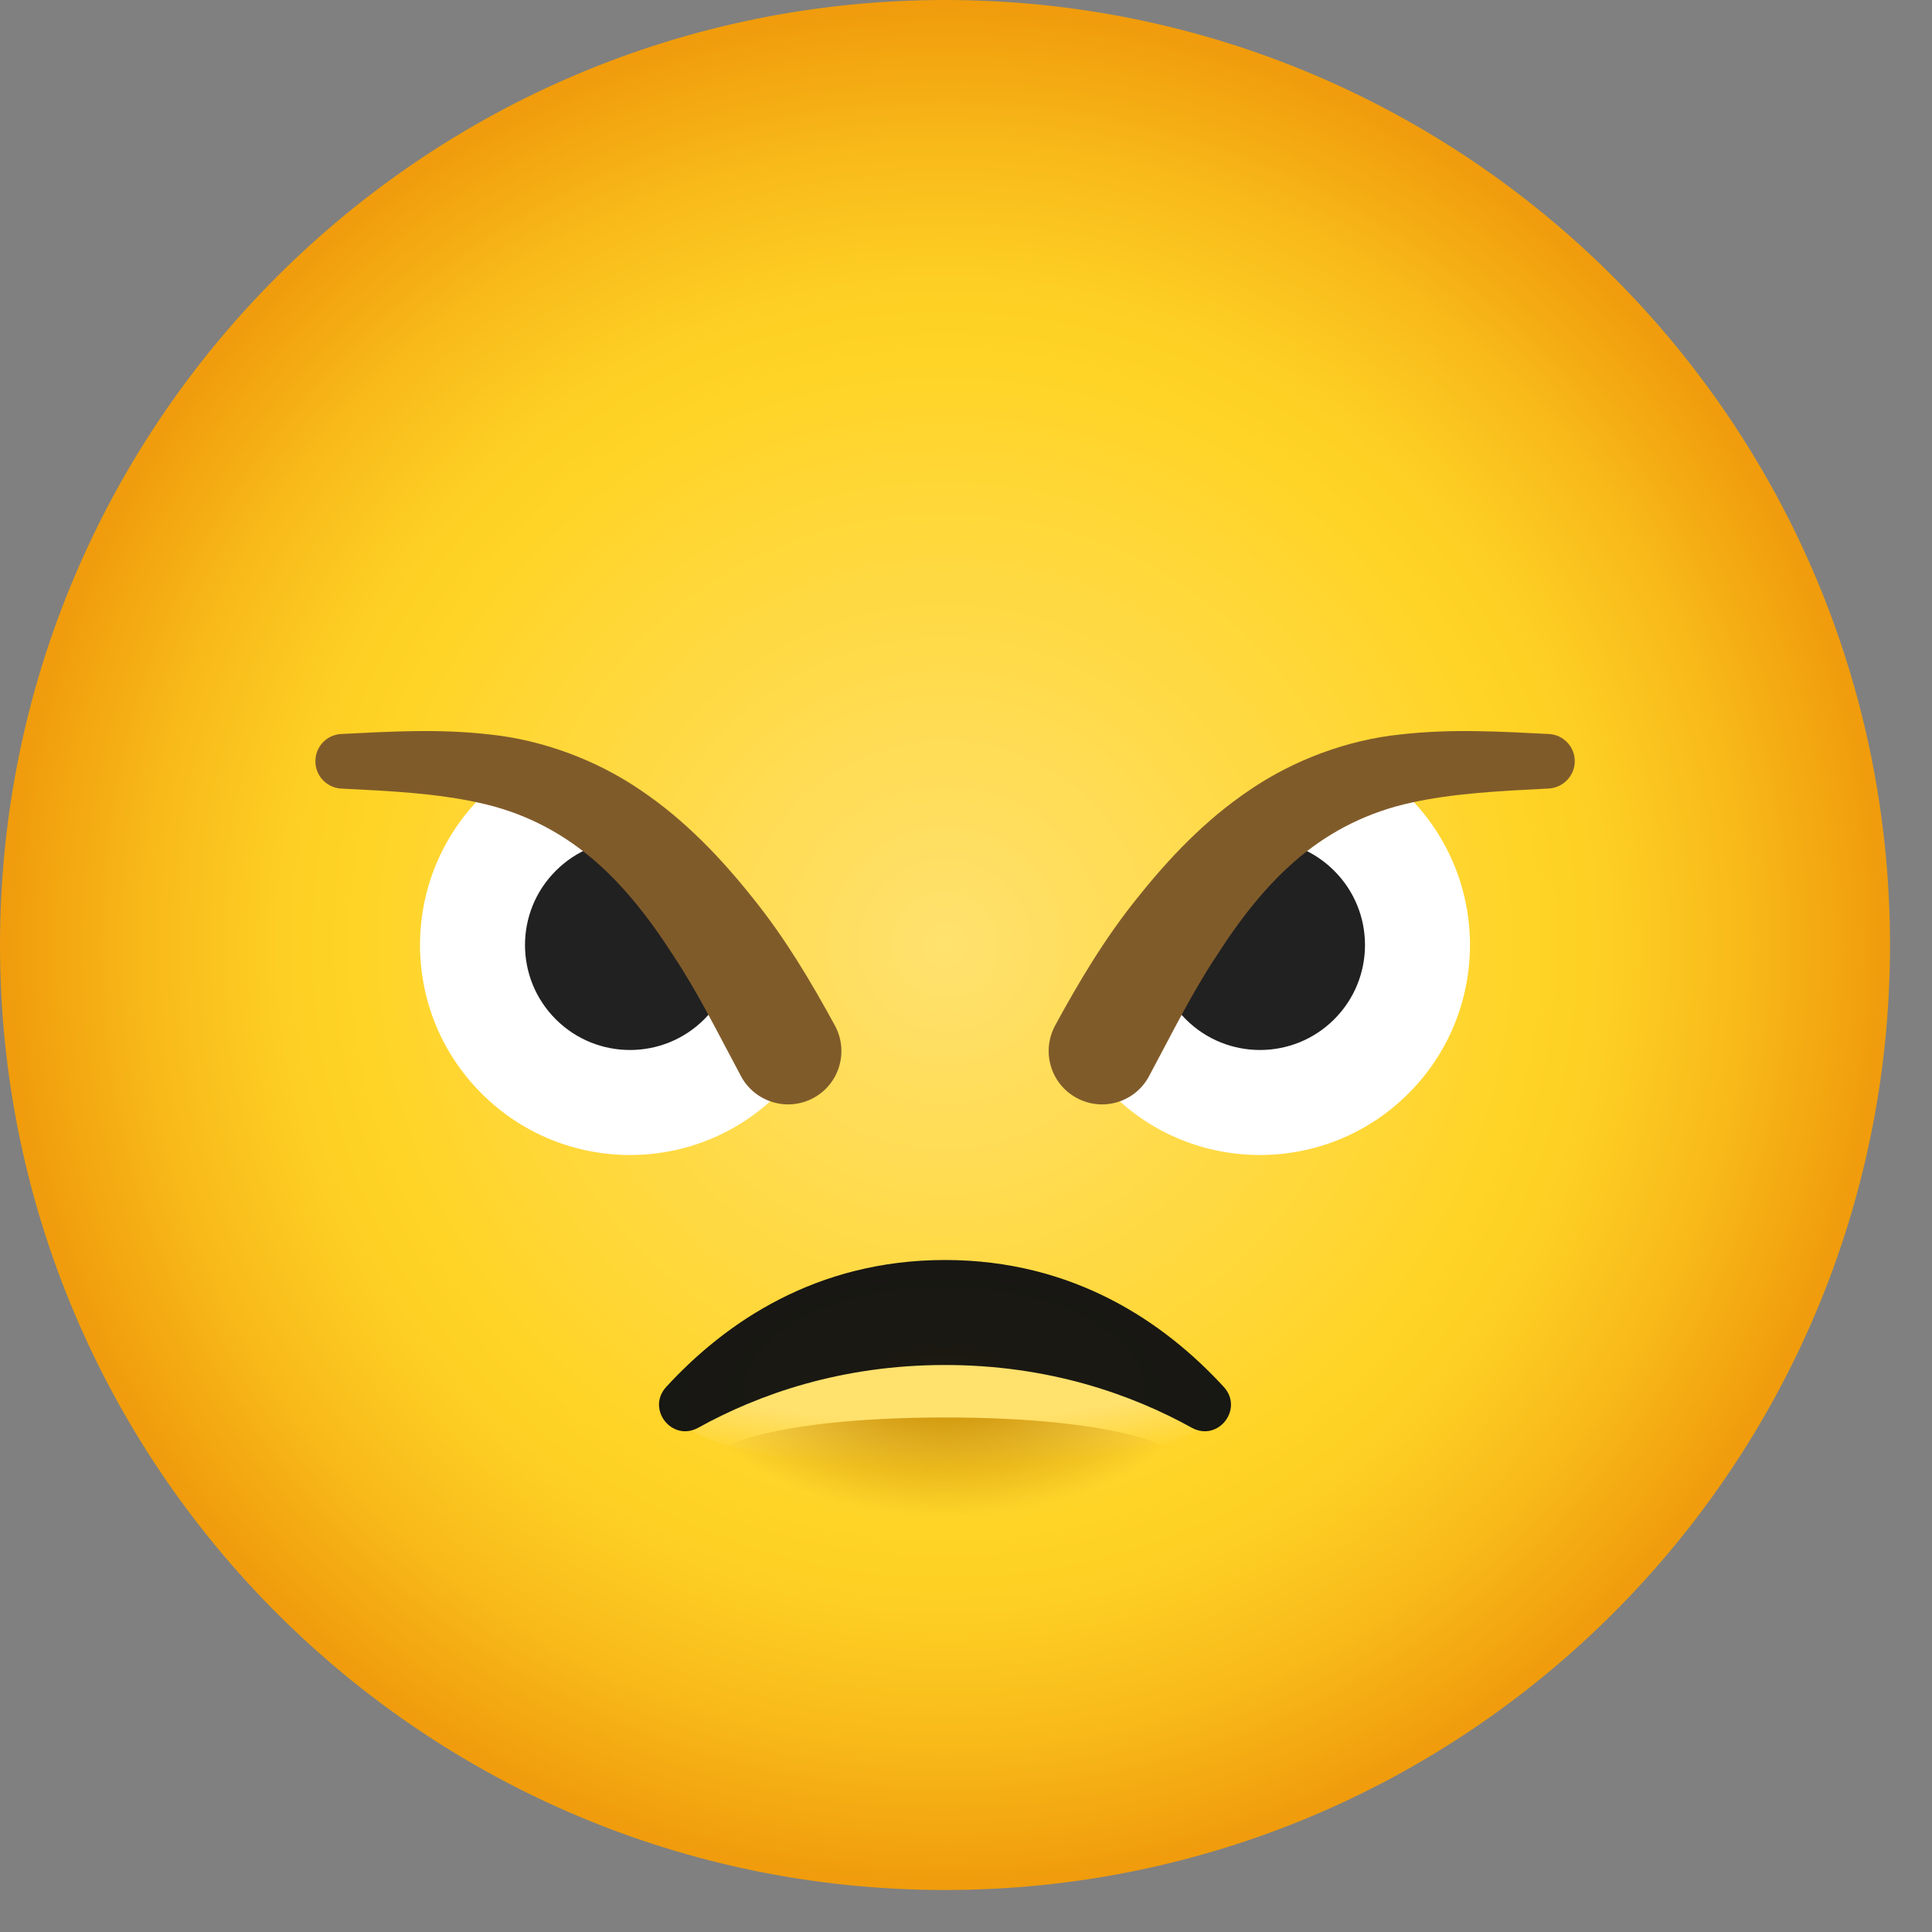 <svg width="23" height="23" viewBox="0 0 23 23" fill="none" xmlns="http://www.w3.org/2000/svg">
<rect x="0" y="0" width="23" height="23" fill="#808080" stroke="none"/>
<path d="M11.25 22.5C17.463 22.5 22.5 17.463 22.5 11.25C22.5 5.037 17.463 0 11.25 0C5.037 0 0 5.037 0 11.25C0 17.463 5.037 22.5 11.25 22.5Z" fill="url(#paint0_radial)"/>
<path d="M16.767 9.482C17.744 10.459 17.744 12.042 16.767 13.018C15.791 13.994 14.208 13.994 13.232 13.018C13.232 13.018 13.581 11.785 14.557 10.808C15.534 9.832 16.767 9.482 16.767 9.482Z" fill="white"/>
<path d="M13.842 11.722C13.904 11.872 13.995 12.013 14.116 12.134C14.604 12.622 15.396 12.622 15.884 12.134C16.372 11.646 16.372 10.855 15.884 10.367C15.762 10.245 15.622 10.153 15.472 10.093C15.171 10.281 14.854 10.513 14.558 10.808C14.262 11.104 14.031 11.421 13.842 11.722Z" fill="#212121"/>
<path d="M5.733 9.482C4.756 10.459 4.756 12.042 5.733 13.018C6.709 13.994 8.292 13.994 9.268 13.018C9.268 13.018 8.919 11.785 7.943 10.808C6.966 9.832 5.733 9.482 5.733 9.482Z" fill="white"/>
<path d="M8.657 11.722C8.596 11.872 8.505 12.013 8.384 12.134C7.896 12.622 7.104 12.622 6.616 12.134C6.128 11.646 6.128 10.855 6.616 10.367C6.738 10.245 6.878 10.153 7.028 10.093C7.329 10.281 7.646 10.513 7.942 10.808C8.237 11.104 8.469 11.421 8.657 11.722Z" fill="#212121"/>
<path d="M8.231 17.033C8.231 17.033 8.929 17.5 11.25 17.5C13.4 17.5 14.267 17.033 14.267 17.033C14.267 17.033 13.727 16.105 11.25 16.105C8.772 16.105 8.231 17.033 8.231 17.033Z" fill="url(#paint1_radial)"/>
<path d="M11.25 16.875C13.37 16.875 13.944 17.256 13.944 17.256C13.944 17.256 13.394 18.125 11.25 18.125C9.106 18.125 8.556 17.256 8.556 17.256C8.556 17.256 9.13 16.875 11.25 16.875Z" fill="url(#paint2_radial)"/>
<path d="M14.188 16.997C14.501 17.169 14.81 16.773 14.568 16.51C13.866 15.746 12.786 15 11.25 15C9.714 15 8.634 15.746 7.932 16.51C7.69 16.773 7.999 17.169 8.312 16.997C9.031 16.599 10.015 16.25 11.25 16.25C12.485 16.25 13.469 16.599 14.188 16.997Z" fill="url(#paint3_radial)"/>
<path d="M18.438 9.387C17.867 9.416 17.31 9.443 16.802 9.555C16.294 9.665 15.852 9.887 15.471 10.204C15.088 10.522 14.767 10.935 14.482 11.38C14.189 11.82 13.948 12.312 13.69 12.791L13.678 12.814C13.512 13.123 13.126 13.238 12.818 13.071C12.509 12.905 12.394 12.52 12.56 12.211L12.561 12.208C12.845 11.688 13.149 11.175 13.533 10.698C13.912 10.222 14.344 9.763 14.88 9.403C15.411 9.041 16.049 8.809 16.666 8.744C17.284 8.673 17.871 8.71 18.438 8.738C18.617 8.746 18.756 8.899 18.747 9.078C18.738 9.246 18.602 9.378 18.438 9.387Z" fill="#805B2A"/>
<path d="M4.063 8.738C4.63 8.71 5.217 8.673 5.834 8.744C6.451 8.809 7.089 9.041 7.621 9.403C8.156 9.763 8.589 10.221 8.968 10.698C9.352 11.176 9.655 11.688 9.939 12.208C10.107 12.516 9.994 12.902 9.686 13.07C9.378 13.238 8.993 13.124 8.824 12.817L8.823 12.815L8.811 12.792C8.553 12.313 8.312 11.82 8.019 11.381C7.734 10.936 7.413 10.523 7.031 10.205C6.649 9.888 6.208 9.665 5.699 9.556C5.191 9.443 4.633 9.416 4.064 9.388C3.884 9.379 3.746 9.226 3.755 9.048C3.762 8.878 3.898 8.746 4.063 8.738Z" fill="#805B2A"/>
<defs>
<radialGradient id="paint0_radial" cx="0" cy="0" r="1" gradientUnits="userSpaceOnUse" gradientTransform="translate(11.25 11.25) scale(11.25)">
<stop stop-color="#FFE16E"/>
<stop offset="0.629" stop-color="#FFD426"/>
<stop offset="0.72" stop-color="#FDCD23"/>
<stop offset="0.854" stop-color="#F8B919"/>
<stop offset="1" stop-color="#F09C0C"/>
</radialGradient>
<radialGradient id="paint1_radial" cx="0" cy="0" r="1" gradientUnits="userSpaceOnUse" gradientTransform="translate(11.249 15.445) rotate(89.194) scale(2.32 6.853)">
<stop offset="0.629" stop-color="#FFE16E"/>
<stop offset="0.871" stop-color="#FFE16E" stop-opacity="0"/>
</radialGradient>
<radialGradient id="paint2_radial" cx="0" cy="0" r="1" gradientUnits="userSpaceOnUse" gradientTransform="translate(11.261 16.114) rotate(180) scale(3.197 1.953)">
<stop offset="0.284" stop-color="#CC9000"/>
<stop offset="1" stop-color="#CC9000" stop-opacity="0"/>
</radialGradient>
<radialGradient id="paint3_radial" cx="0" cy="0" r="1" gradientUnits="userSpaceOnUse" gradientTransform="translate(11.243 16.599) scale(3.424 1.836)">
<stop stop-color="#1C1911"/>
<stop offset="0.999" stop-color="#171714"/>
</radialGradient>
</defs>
</svg>
